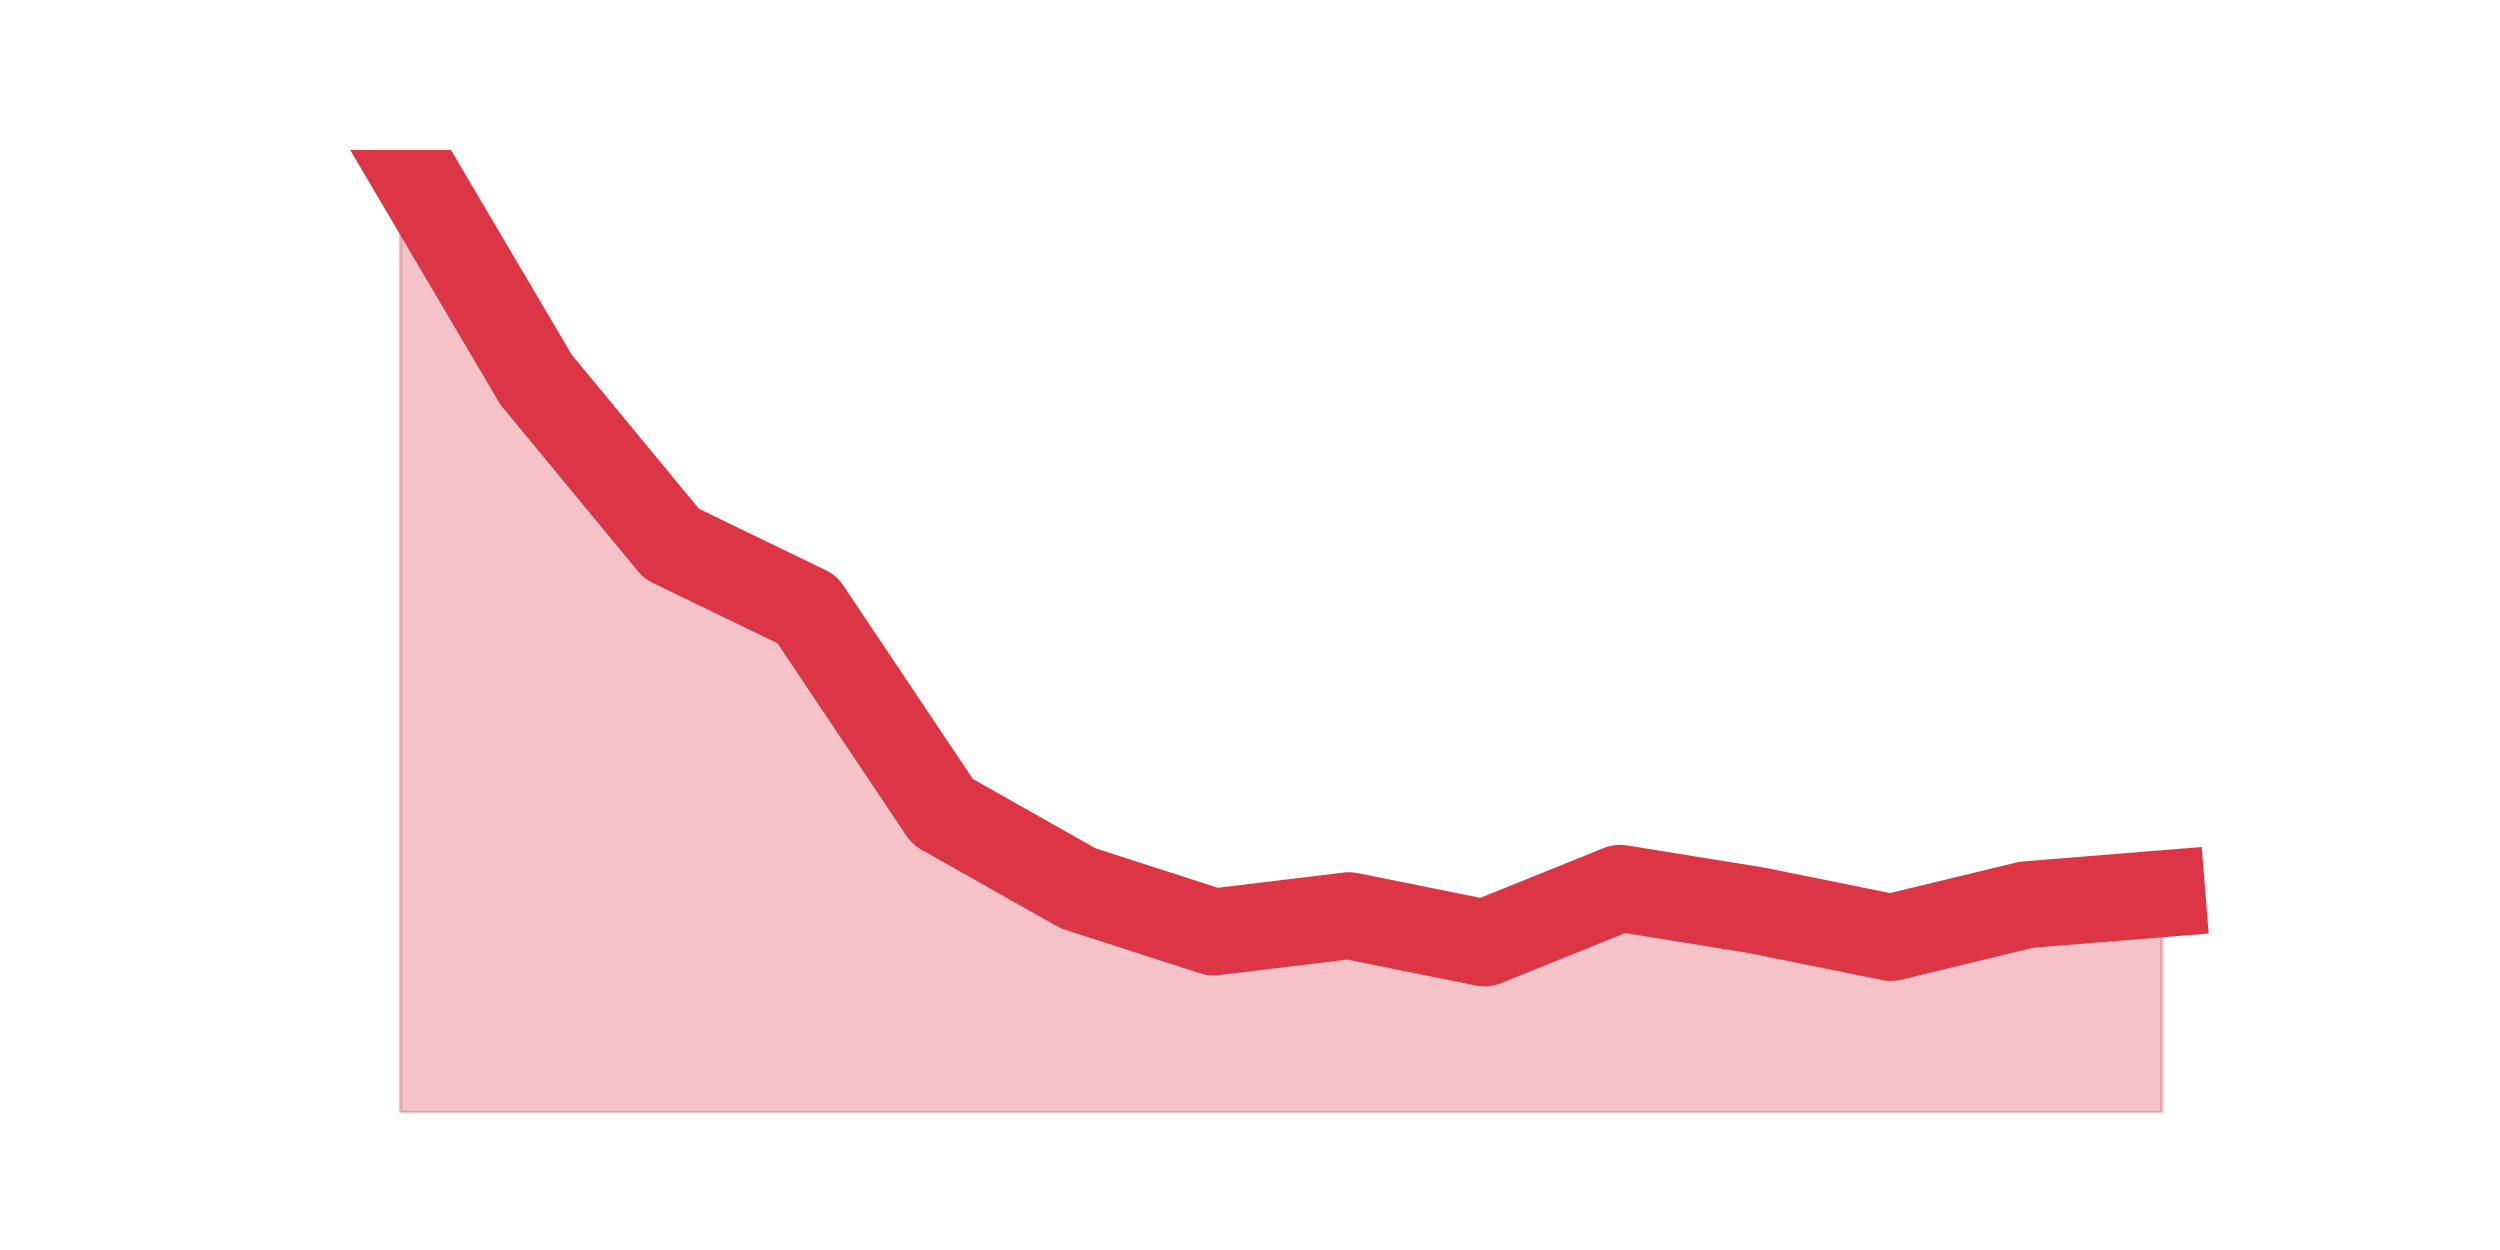 <?xml version="1.0" encoding="utf-8" standalone="no"?>
<!DOCTYPE svg PUBLIC "-//W3C//DTD SVG 1.1//EN"
  "http://www.w3.org/Graphics/SVG/1.1/DTD/svg11.dtd">
<svg height="360pt" version="1.1" viewBox="0 0 720 360" width="720pt" xmlns="http://www.w3.org/2000/svg" xmlns:xlink="http://www.w3.org/1999/xlink">
 <defs>
  <style type="text/css">*{stroke-linecap:butt;stroke-linejoin:round;}</style>
 </defs>
 <g id="figure_1">
  <g id="patch_1">
   <path d="M 0 360 
L 720 360 
L 720 0 
L 0 0 
z
" style="fill:none;"/>
  </g>
  <g id="axes_1">
   <g id="matplotlib.axis_1"/>
   <g id="matplotlib.axis_2"/>
   <g id="PolyCollection_1">
    <defs>
     <path d="M 115.364 -316.8 
L 115.364 -39.6 
L 154.385 -39.6 
L 193.406 -39.6 
L 232.427 -39.6 
L 271.448 -39.6 
L 310.469 -39.6 
L 349.49 -39.6 
L 388.51 -39.6 
L 427.531 -39.6 
L 466.552 -39.6 
L 505.573 -39.6 
L 544.594 -39.6 
L 583.615 -39.6 
L 622.636 -39.6 
L 622.636 -102.6 
L 622.636 -102.6 
L 583.615 -99.45 
L 544.594 -90 
L 505.573 -97.875 
L 466.552 -104.175 
L 427.531 -88.425 
L 388.51 -96.3 
L 349.49 -91.575 
L 310.469 -104.175 
L 271.448 -126.225 
L 232.427 -184.5 
L 193.406 -203.4 
L 154.385 -250.65 
L 115.364 -316.8 
z
" id="m75fc040953" style="stroke:#dc3545;stroke-opacity:0.3;"/>
    </defs>
    <g clip-path="url(#p7424fa067a)">
     <use style="fill:#dc3545;fill-opacity:0.3;stroke:#dc3545;stroke-opacity:0.3;" x="0" xlink:href="#m75fc040953" y="360"/>
    </g>
   </g>
   <g id="line2d_1">
    <path clip-path="url(#p7424fa067a)" d="M 115.364 43.2 
L 154.385 109.35 
L 193.406 156.6 
L 232.427 175.5 
L 271.448 233.775 
L 310.469 255.825 
L 349.49 268.425 
L 388.51 263.7 
L 427.531 271.575 
L 466.552 255.825 
L 505.573 262.125 
L 544.594 270 
L 583.615 260.55 
L 622.636 257.4 
" style="fill:none;stroke:#dc3545;stroke-linecap:square;stroke-width:25;"/>
   </g>
  </g>
 </g>
 <defs>
  <clipPath id="p7424fa067a">
   <rect height="277.2" width="558" x="90" y="43.2"/>
  </clipPath>
 </defs>
</svg>
